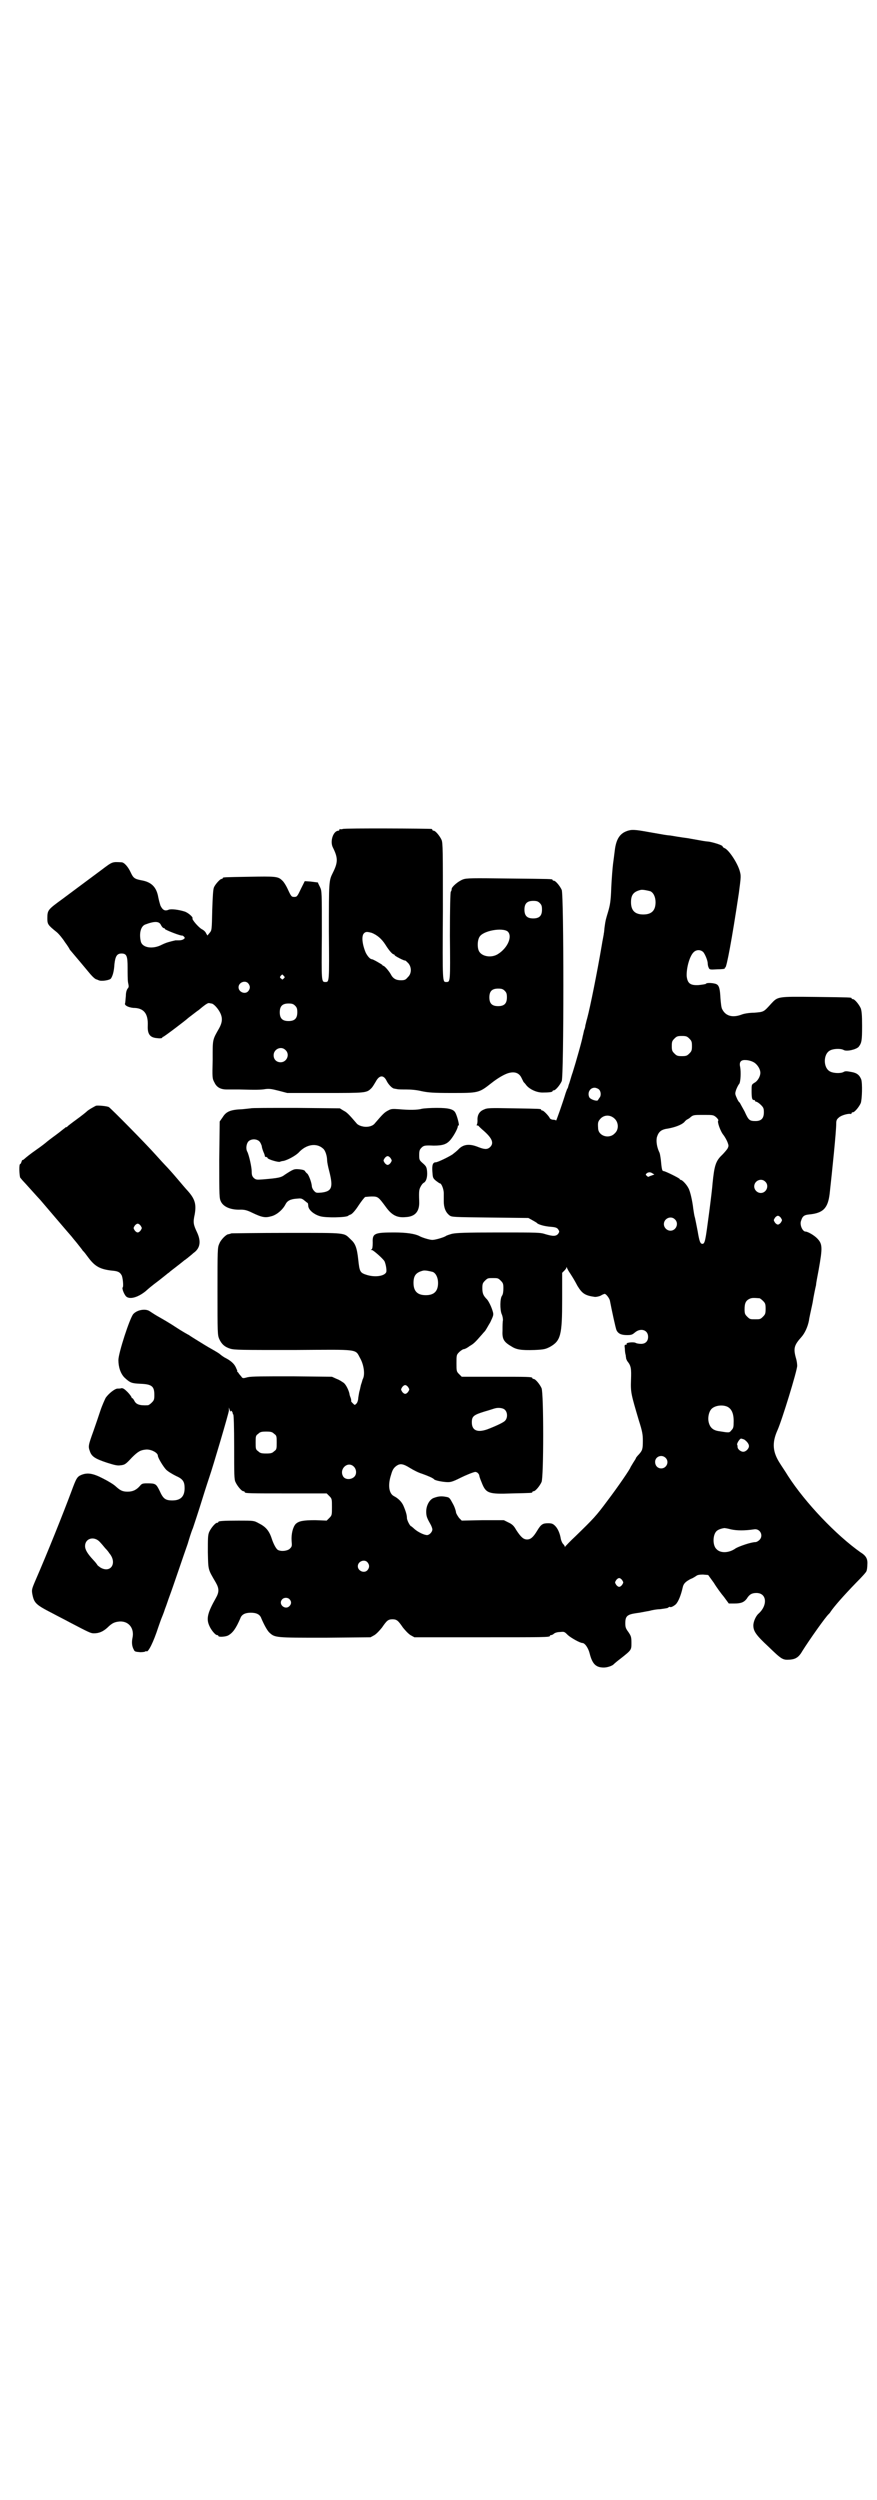 <?xml version="1.0" standalone="no"?>
<!DOCTYPE svg PUBLIC "-//W3C//DTD SVG 20010904//EN"
 "http://www.w3.org/TR/2001/REC-SVG-20010904/DTD/svg10.dtd">
<svg version="1.0" xmlns="http://www.w3.org/2000/svg"
 width="1000pt" height="2850pt" viewBox="0 0 1000 2850"
 preserveAspectRatio="xMidYMid meet">
<g transform="translate(0,2850) scale(0.5,-0.5)"
fill="#000000" stroke="none">
<path d="M782 3810 c-3 -1 -6 -1 -7 0 0 0 -1 0 -1 -2 0 -1 -1 -2 -2 -2 -12 0
-20 -24 -13 -38 12 -24 12 -34 0 -58 -9 -18 -9 -19 -9 -134 1 -116 1 -115 -8
-115 -9 0 -9 0 -8 106 0 100 0 101 -4 110 -3 6 -5 10 -5 11 -1 0 -8 1 -16 2
l-14 1 -9 -18 c-8 -17 -9 -18 -15 -18 -6 0 -7 1 -14 16 -4 9 -10 19 -14 22 -9
9 -16 9 -75 8 -58 -1 -60 -1 -60 -3 0 -1 -1 -2 -3 -2 -3 0 -14 -12 -17 -19 -2
-4 -3 -21 -4 -52 -1 -46 -1 -46 -6 -52 l-5 -6 -3 5 c-1 3 -5 7 -9 9 -8 4 -24
23 -22 25 2 3 -11 14 -19 16 -13 4 -29 6 -35 4 -9 -4 -14 -1 -19 9 -2 6 -4 14
-5 19 -4 23 -15 35 -39 39 -15 3 -18 5 -24 18 -6 13 -15 23 -21 23 -21 1 -20
2 -45 -17 -43 -32 -70 -52 -90 -67 -33 -24 -34 -25 -34 -44 0 -13 1 -15 21
-31 5 -4 14 -15 19 -23 6 -8 11 -16 11 -17 6 -7 43 -51 47 -56 6 -7 12 -12 14
-12 0 0 3 -1 5 -2 6 -3 25 0 28 4 4 6 7 16 8 33 2 18 6 24 16 24 12 0 14 -6
14 -32 0 -13 0 -28 1 -34 2 -9 2 -11 -1 -14 -2 -3 -4 -8 -4 -17 -1 -8 -1 -16
-2 -17 -1 -5 9 -9 19 -10 24 0 34 -13 33 -40 -1 -20 5 -28 22 -29 6 -1 11 0
11 1 0 1 1 2 2 2 2 0 52 38 56 42 1 1 5 4 9 7 8 6 10 8 16 12 13 11 20 16 23
16 2 0 5 -1 6 -1 5 0 15 -11 20 -21 6 -12 5 -22 -2 -35 -16 -28 -15 -25 -15
-72 -1 -41 -1 -43 4 -52 5 -11 14 -16 28 -16 6 0 18 0 28 0 38 -1 50 -1 61 1
9 1 14 0 30 -4 l19 -5 87 0 c93 0 94 0 105 11 3 3 7 10 10 15 8 15 18 16 25 1
4 -8 13 -17 17 -17 1 0 4 -1 6 -1 2 -1 12 -1 21 -1 11 0 24 -1 36 -4 15 -3 25
-4 68 -4 61 0 62 0 90 22 15 12 32 22 42 24 13 3 22 -1 27 -11 2 -4 4 -8 5
-10 1 -1 4 -4 6 -7 7 -9 23 -17 37 -17 15 0 23 1 23 3 0 1 1 2 3 2 4 0 14 12
18 21 5 12 5 424 0 436 -4 9 -14 21 -18 21 -2 0 -3 1 -3 2 0 2 -2 2 -100 3
-83 1 -96 1 -104 -2 -11 -4 -26 -17 -26 -22 0 -3 -1 -5 -2 -6 -1 -2 -2 -36 -2
-101 1 -105 1 -105 -8 -105 -9 0 -9 -4 -8 161 0 138 0 156 -3 163 -4 9 -14 21
-18 21 -2 0 -3 1 -3 2 0 1 -1 2 -2 2 -7 1 -198 2 -202 0z m449 -169 c4 -4 5
-7 5 -15 0 -14 -6 -20 -20 -20 -14 0 -20 6 -20 20 0 14 6 20 20 20 8 0 11 -1
15 -5z m-864 -50 c2 -4 5 -7 6 -7 2 0 3 -1 3 -2 0 -2 38 -17 40 -15 0 0 2 -1
3 -2 3 -3 3 -4 0 -6 -2 -2 -7 -3 -11 -3 -5 0 -8 0 -8 0 -13 -3 -21 -5 -31 -10
-21 -11 -45 -7 -48 8 -4 18 0 34 10 38 21 8 32 8 36 -1z m791 -15 c11 -11 0
-37 -22 -51 -15 -10 -38 -6 -44 7 -4 9 -3 24 1 31 7 15 53 23 65 13z m-310 -3
c12 -5 22 -13 31 -27 8 -13 16 -22 19 -22 1 0 2 -1 2 -2 1 -2 22 -13 24 -12 1
0 4 -3 7 -6 8 -9 8 -24 -1 -32 -5 -6 -7 -7 -16 -7 -11 0 -18 4 -23 14 -4 7
-14 19 -17 19 -1 0 -2 1 -2 2 -1 1 -21 13 -24 13 -4 0 -10 7 -14 15 -8 19 -10
38 -4 44 4 4 7 4 18 1z m-201 -98 c3 -3 3 -3 0 -6 -3 -3 -3 -3 -6 0 -3 2 -3 3
-1 6 4 4 4 4 7 0z m-81 -17 c5 -6 5 -12 0 -18 -7 -8 -22 -2 -22 9 0 11 15 17
22 9z m585 -17 c4 -4 5 -7 5 -15 0 -14 -6 -20 -20 -20 -14 0 -20 6 -20 20 0
14 6 20 20 20 8 0 11 -1 15 -5z m-478 -34 c4 -4 5 -7 5 -15 0 -14 -6 -20 -20
-20 -14 0 -20 6 -20 20 0 14 6 20 20 20 8 0 11 -1 15 -5z m-22 -101 c11 -10 3
-28 -11 -28 -9 0 -16 6 -16 16 0 14 17 22 27 12z"/>
<path d="M1429 3805 c-16 -6 -24 -19 -27 -44 -1 -9 -3 -23 -4 -31 -1 -8 -3
-32 -4 -53 -1 -32 -3 -41 -7 -55 -6 -20 -6 -20 -8 -34 -1 -6 -1 -13 -2 -16 0
-3 -3 -16 -5 -29 -10 -59 -26 -139 -33 -165 -2 -6 -3 -13 -4 -15 0 -2 -1 -8
-3 -12 -1 -4 -2 -10 -3 -13 -1 -8 -16 -61 -23 -83 -4 -11 -7 -24 -9 -28 -1 -4
-2 -8 -3 -9 -1 -1 -2 -5 -4 -10 -6 -20 -22 -66 -22 -63 0 1 -3 2 -6 2 -4 0 -7
2 -8 3 -1 4 -14 18 -17 18 -2 0 -3 1 -3 2 0 2 -2 2 -63 3 -55 1 -60 1 -68 -3
-10 -4 -15 -13 -14 -25 0 -5 -1 -9 -2 -10 -1 0 0 -1 1 -1 2 0 4 -1 4 -2 1 -1
6 -6 12 -11 19 -17 23 -28 13 -37 -6 -5 -12 -5 -27 1 -20 8 -34 6 -45 -6 -3
-3 -9 -8 -13 -11 -9 -6 -34 -18 -38 -18 -7 0 -9 -6 -8 -21 1 -14 1 -15 8 -21
4 -3 8 -6 9 -6 4 0 9 -14 9 -22 0 -4 0 -12 0 -19 0 -14 4 -25 13 -32 5 -4 8
-4 93 -5 l87 -1 9 -5 c5 -3 9 -5 10 -6 3 -4 18 -8 31 -9 12 -1 15 -2 18 -6 3
-5 3 -5 0 -10 -5 -6 -12 -6 -29 -1 -12 4 -17 4 -107 4 -78 0 -96 -1 -106 -3
-7 -2 -13 -4 -14 -5 -4 -3 -24 -9 -31 -9 -6 0 -23 5 -30 9 -10 5 -29 8 -57 8
-45 0 -50 -2 -49 -23 0 -10 -1 -14 -2 -15 -3 -2 -3 -2 0 -2 3 0 26 -20 29 -26
3 -7 5 -19 4 -24 -3 -9 -24 -13 -44 -7 -16 5 -17 7 -20 35 -3 28 -7 37 -17 46
-17 16 -6 15 -144 15 -68 0 -125 -1 -128 -1 -3 -1 -6 -2 -7 -2 -5 0 -18 -13
-21 -22 -4 -8 -4 -15 -4 -108 0 -94 0 -100 4 -109 5 -11 12 -18 25 -22 10 -3
25 -3 145 -3 154 1 139 3 152 -20 8 -15 11 -37 5 -47 -1 -4 -3 -10 -4 -13 -1
-4 -2 -10 -3 -13 -1 -3 -2 -10 -3 -16 0 -5 -2 -11 -4 -13 -4 -4 -4 -4 -8 0 -3
3 -5 5 -4 6 0 0 0 3 -1 6 -1 3 -3 7 -3 10 -2 9 -8 21 -13 25 -3 2 -10 7 -16 9
l-11 5 -90 1 c-66 0 -93 0 -102 -2 -11 -3 -12 -3 -15 2 -3 3 -6 7 -7 9 -2 1
-3 3 -2 3 1 0 -1 3 -3 8 -4 9 -12 16 -26 23 -5 3 -10 7 -11 8 -1 1 -9 6 -18
11 -9 5 -22 13 -30 18 -8 5 -18 11 -22 14 -4 2 -18 10 -30 18 -12 8 -29 18
-38 23 -9 5 -18 11 -21 13 -9 7 -29 4 -38 -6 -8 -9 -34 -89 -34 -105 0 -16 5
-31 14 -40 13 -12 16 -13 36 -14 27 -1 32 -6 32 -26 0 -10 -1 -12 -6 -17 -3
-3 -7 -6 -9 -6 -19 -1 -27 2 -31 11 -2 3 -3 5 -4 5 -1 0 -2 1 -2 2 0 1 -4 7
-9 12 -7 7 -10 9 -14 9 -2 -1 -6 -1 -9 -1 -6 0 -20 -11 -27 -21 -2 -4 -8 -17
-12 -29 -4 -12 -11 -33 -16 -47 -12 -33 -12 -35 -8 -46 4 -12 12 -17 39 -26
16 -5 23 -7 30 -6 11 1 13 3 27 18 14 14 20 17 32 18 11 1 27 -7 27 -14 0 -5
13 -26 19 -32 4 -4 14 -10 22 -14 16 -7 20 -13 20 -28 0 -19 -9 -28 -28 -28
-16 0 -21 4 -29 22 -8 16 -9 17 -29 17 -10 0 -12 -1 -16 -6 -8 -9 -16 -13 -28
-13 -12 0 -17 3 -27 12 -4 4 -17 12 -29 18 -23 12 -36 14 -50 8 -9 -4 -11 -7
-22 -37 -19 -51 -55 -141 -82 -203 -9 -21 -9 -22 -7 -33 4 -19 8 -23 45 -42
13 -7 31 -16 40 -21 44 -23 48 -25 55 -25 12 0 21 4 31 13 11 11 17 13 28 14
21 1 34 -16 29 -38 -2 -10 -1 -19 3 -26 2 -5 4 -5 15 -6 6 0 12 1 12 2 0 1 1
1 2 0 4 -3 16 21 27 55 2 6 5 14 6 17 1 3 6 14 9 24 4 10 8 23 10 28 9 24 32
93 42 121 3 10 8 27 12 36 3 9 13 39 21 65 8 26 16 50 17 53 7 20 44 145 44
150 l0 7 2 -6 c1 -3 2 -5 2 -3 0 2 1 2 3 0 1 -2 2 -4 2 -4 -1 -1 0 -2 1 -3 1
-1 2 -27 2 -74 0 -62 0 -74 3 -80 4 -9 14 -21 18 -21 2 0 3 -1 3 -2 0 -3 12
-3 99 -3 l88 0 6 -6 c6 -6 6 -7 6 -25 0 -18 0 -19 -6 -25 l-6 -6 -26 1 c-28 0
-38 -2 -45 -9 -6 -7 -10 -22 -9 -38 1 -12 1 -13 -4 -18 -5 -5 -19 -7 -27 -3
-4 2 -10 13 -14 25 -6 19 -14 28 -30 36 -11 6 -11 6 -46 6 -36 0 -46 -1 -46
-3 0 -1 -1 -2 -3 -2 -4 0 -14 -12 -18 -21 -3 -7 -3 -15 -3 -46 1 -42 0 -38 18
-69 8 -14 8 -22 0 -36 -18 -32 -22 -46 -15 -62 4 -10 14 -22 18 -22 2 0 3 -1
3 -2 0 -3 16 -2 22 1 11 6 18 16 28 39 3 9 11 13 24 13 13 0 21 -4 24 -13 6
-14 13 -27 18 -32 13 -12 13 -12 127 -12 l104 1 9 5 c6 4 12 11 17 17 11 16
14 19 24 19 10 0 13 -3 24 -19 5 -6 11 -13 17 -17 l9 -5 149 0 c146 0 160 0
160 3 0 1 1 2 3 2 1 0 4 1 6 3 2 2 8 4 14 4 10 1 10 1 18 -7 8 -7 28 -18 33
-18 6 0 14 -12 17 -25 6 -23 14 -31 32 -31 8 0 20 4 23 8 1 1 8 7 16 13 24 19
24 19 24 35 0 14 -1 16 -7 25 -6 8 -7 11 -7 20 0 16 4 20 25 23 9 1 22 4 29 5
7 2 18 4 25 4 7 1 15 2 18 3 2 2 4 3 5 2 2 -1 7 1 13 6 6 6 12 21 16 39 2 9 7
13 18 19 6 2 11 6 13 7 2 2 7 3 15 3 l12 -1 13 -18 c6 -10 17 -25 23 -32 l11
-15 13 0 c15 0 22 3 28 11 6 10 12 13 22 13 24 0 26 -28 5 -47 -6 -5 -12 -18
-12 -27 0 -13 6 -22 34 -48 31 -30 33 -31 49 -30 14 1 21 6 29 20 15 24 53 78
60 84 1 1 3 3 4 5 8 12 29 36 58 66 13 13 24 25 24 27 1 2 2 9 2 15 1 13 -3
20 -16 28 -55 39 -125 112 -165 174 -6 10 -15 23 -18 28 -17 26 -19 47 -6 76
10 22 45 136 45 147 0 4 -1 12 -3 18 -6 22 -4 29 13 48 7 8 14 22 17 38 0 3 4
20 8 39 3 19 7 37 8 41 0 4 3 19 6 35 9 51 9 59 -4 72 -7 7 -21 15 -26 15 -7
0 -14 16 -10 25 3 10 7 13 18 14 32 3 43 14 47 47 6 54 15 142 15 160 0 7 1
10 6 14 5 5 22 10 28 8 0 0 1 1 1 2 0 1 1 2 3 2 4 0 14 12 18 21 3 9 4 45 1
54 -4 10 -10 15 -23 17 -10 2 -14 2 -17 0 -7 -4 -24 -3 -31 1 -16 8 -16 40 0
48 7 4 24 5 31 1 7 -4 28 1 34 7 7 9 8 14 8 48 0 25 -1 34 -3 40 -4 9 -14 21
-18 21 -2 0 -3 1 -3 2 0 2 -2 2 -82 3 -87 1 -86 1 -101 -15 -18 -20 -17 -19
-39 -21 -11 0 -23 -2 -28 -4 -21 -8 -37 -4 -45 12 -2 3 -3 13 -4 25 -1 21 -3
29 -9 32 -6 3 -23 4 -24 1 -1 -1 -8 -2 -17 -3 -19 -1 -25 4 -27 20 -1 19 7 48
17 56 6 5 15 5 21 -1 4 -5 10 -19 10 -26 0 -3 1 -7 2 -9 2 -5 3 -5 20 -4 10 0
18 1 17 2 -1 1 0 2 1 2 3 0 15 63 31 170 5 38 5 39 2 50 -5 18 -24 47 -34 52
-3 1 -5 3 -5 4 0 3 -20 9 -31 11 -11 1 -10 1 -49 8 -16 2 -33 5 -39 6 -11 1
-10 1 -50 8 -33 6 -39 6 -50 2z m54 -137 c7 -3 12 -13 12 -25 0 -19 -9 -28
-28 -28 -19 0 -28 9 -28 28 0 17 6 24 22 28 5 1 14 -1 22 -3z m89 -336 c5 -5
6 -7 6 -17 0 -10 -1 -12 -6 -17 -5 -5 -7 -6 -17 -6 -10 0 -12 1 -17 6 -5 5 -6
7 -6 17 0 10 1 12 6 17 5 5 7 6 17 6 10 0 12 -1 17 -6z m145 -53 c9 -4 17 -16
17 -25 0 -8 -6 -19 -14 -23 -6 -4 -6 -4 -6 -18 0 -16 1 -21 5 -21 2 0 3 -1 3
-2 0 -1 1 -2 3 -2 1 0 6 -3 10 -7 6 -6 7 -8 7 -17 0 -14 -6 -20 -19 -20 -14 0
-16 2 -25 22 -5 9 -10 18 -11 20 -2 1 -5 6 -7 11 -4 9 -4 10 -1 19 2 5 5 11 7
13 3 5 4 26 2 38 -3 12 2 17 13 16 5 0 12 -2 16 -4z m-351 -63 c5 -5 5 -15 1
-19 -1 -2 -3 -4 -3 -5 -2 -4 -17 1 -20 6 -5 10 1 22 12 22 3 0 8 -2 10 -4z
m37 -68 c8 -9 8 -24 -1 -32 -13 -14 -38 -6 -38 12 -1 13 0 15 5 21 9 10 24 10
34 -1z m231 4 c3 -3 5 -6 4 -7 -3 -2 5 -25 12 -33 3 -4 7 -11 9 -16 3 -8 3 -9
0 -15 -2 -3 -8 -10 -12 -14 -15 -14 -18 -25 -22 -65 -1 -17 -14 -116 -16 -124
-2 -11 -4 -14 -7 -14 -5 0 -7 5 -11 29 -2 11 -5 25 -6 30 -2 6 -3 15 -4 21 -2
18 -7 40 -11 47 -4 8 -14 19 -18 19 -1 0 -2 1 -2 2 -1 2 -33 18 -37 18 -3 0
-4 4 -6 26 -1 7 -2 15 -4 18 -5 11 -7 24 -5 33 4 13 10 18 26 20 16 3 29 8 36
14 3 4 7 7 8 7 0 0 4 2 7 5 6 5 8 5 29 5 23 0 23 0 30 -6z m-145 -128 c4 -2 4
-2 0 -3 -2 -1 -6 -2 -8 -3 -2 -2 -4 -1 -6 1 -3 3 -3 3 0 6 4 3 9 3 14 -1z
m256 -18 c10 -9 3 -26 -10 -26 -8 0 -15 7 -15 15 0 13 16 20 25 11z m36 -83
c3 -5 3 -5 0 -10 -2 -3 -5 -5 -7 -5 -2 0 -5 2 -7 5 -3 5 -3 5 0 10 2 3 5 5 7
5 2 0 5 -2 7 -5z m-242 -3 c10 -9 3 -26 -10 -26 -8 0 -15 7 -15 15 0 13 16 20
25 11z m-239 -123 c7 -11 9 -14 17 -29 11 -18 18 -22 40 -25 3 0 9 1 13 3 3 2
8 4 9 4 3 0 11 -10 12 -16 4 -21 13 -63 15 -67 4 -8 11 -11 24 -11 10 0 12 1
18 6 13 11 30 6 30 -10 0 -10 -6 -16 -16 -16 -5 0 -10 1 -12 2 -4 3 -23 1 -21
-2 1 -1 0 -2 -2 -2 -3 0 -3 -2 -2 -9 0 -6 1 -12 2 -15 0 -3 1 -6 1 -8 1 -2 2
-5 3 -6 8 -10 9 -16 8 -42 -1 -29 0 -32 18 -93 8 -25 9 -32 9 -46 0 -19 -1
-22 -9 -31 -4 -4 -7 -8 -7 -9 0 -1 -3 -5 -6 -10 -3 -5 -6 -10 -6 -10 0 -3 -28
-44 -53 -77 -26 -35 -31 -40 -72 -80 -13 -12 -23 -23 -24 -24 0 -2 -1 -2 -1 0
0 1 -2 4 -4 6 -2 2 -4 7 -5 11 -2 13 -7 24 -13 30 -5 5 -8 6 -16 6 -12 0 -16
-2 -25 -17 -9 -15 -15 -20 -23 -20 -8 0 -14 5 -25 22 -5 9 -9 13 -18 17 l-10
5 -48 0 -48 -1 -6 6 c-3 4 -6 9 -7 12 0 3 -3 13 -7 20 -7 13 -8 15 -15 16 -10
2 -17 2 -28 -2 -10 -3 -18 -17 -18 -31 0 -10 1 -14 9 -28 3 -5 5 -11 5 -13 0
-6 -7 -13 -12 -13 -7 0 -21 7 -29 14 -3 3 -7 6 -7 6 -3 0 -10 14 -10 19 0 6
-2 14 -8 28 -4 9 -12 17 -22 22 -11 6 -14 25 -6 49 3 11 6 15 11 19 9 7 16 6
32 -4 8 -5 20 -11 27 -13 14 -5 26 -10 28 -13 2 -2 14 -5 26 -6 11 -1 15 0 35
10 10 5 29 13 33 13 4 0 8 -4 9 -8 0 -2 2 -8 5 -15 10 -26 15 -28 70 -26 45 1
46 1 46 3 0 1 1 2 3 2 4 0 14 12 18 21 5 11 5 203 0 214 -4 9 -14 21 -18 21
-2 0 -3 1 -3 2 0 3 -11 3 -86 3 l-75 0 -6 6 c-6 6 -6 7 -6 25 0 18 0 19 6 25
4 4 9 7 11 7 2 0 8 3 13 7 9 5 13 9 26 24 2 2 5 6 8 9 3 3 8 13 13 21 7 15 8
17 6 24 -3 11 -9 23 -13 28 -9 9 -11 14 -11 26 0 10 1 12 6 17 6 6 7 6 18 6
11 0 12 0 18 -6 5 -5 6 -7 6 -17 0 -8 -1 -14 -3 -17 -5 -6 -5 -32 -1 -42 2 -4
3 -10 3 -14 -1 -4 -1 -14 -1 -23 -1 -19 2 -26 19 -36 12 -8 22 -10 54 -9 22 1
25 2 35 7 25 14 28 27 28 109 l0 60 5 5 c3 3 5 6 5 8 0 1 1 0 1 -2 1 -2 4 -8
7 -12z m-313 3 c7 -3 12 -13 12 -25 0 -19 -9 -28 -28 -28 -19 0 -28 9 -28 28
0 17 6 24 22 28 5 1 14 -1 22 -3z m745 -60 c1 0 5 -3 8 -6 5 -5 6 -7 6 -18 0
-11 -1 -13 -6 -18 -6 -6 -7 -6 -18 -6 -11 0 -12 0 -18 6 -5 5 -6 7 -6 17 0 14
3 20 12 24 5 2 8 2 22 1z m-801 -203 c3 -5 3 -5 0 -10 -2 -3 -5 -5 -7 -5 -2 0
-5 2 -7 5 -3 5 -3 5 0 10 2 3 5 5 7 5 2 0 5 -2 7 -5z m727 -44 c11 -5 16 -17
15 -38 0 -9 -1 -12 -5 -16 -5 -6 -4 -6 -29 -2 -13 2 -20 8 -23 21 -2 9 0 22 6
29 7 8 24 11 36 6z m-507 -7 c7 -6 7 -20 0 -26 -4 -4 -24 -13 -40 -19 -23 -8
-35 -2 -35 16 0 14 4 17 30 25 11 3 22 7 23 7 7 2 18 1 22 -3z m-526 -55 c6
-4 6 -6 6 -20 0 -14 0 -16 -6 -20 -4 -4 -7 -5 -18 -5 -11 0 -14 1 -18 5 -6 4
-6 6 -6 20 0 14 0 16 6 20 4 4 7 5 18 5 11 0 14 -1 18 -5z m1072 -13 c6 -4 11
-10 11 -15 0 -6 -7 -13 -13 -13 -6 0 -13 6 -13 11 0 2 0 4 -1 5 -1 3 6 14 9
14 1 0 4 -1 7 -2z m-179 -42 c9 -9 2 -24 -10 -24 -8 0 -14 6 -14 15 0 12 15
18 24 9z m-711 -20 c6 -6 7 -17 1 -23 -7 -7 -20 -7 -25 0 -11 17 10 37 24 23z
m860 -143 c14 -3 31 -3 52 0 14 3 23 -14 13 -24 -3 -3 -7 -5 -9 -5 -10 0 -36
-9 -45 -14 -15 -11 -35 -12 -44 -2 -9 8 -9 32 0 41 3 3 10 6 18 7 1 0 8 -1 15
-3z m-1441 -27 c4 -4 10 -11 14 -16 4 -4 8 -9 9 -11 19 -22 4 -47 -20 -33 -4
3 -7 5 -7 6 0 0 -4 6 -9 11 -14 15 -19 24 -19 32 0 17 19 23 32 11z m612 -48
c5 -6 5 -12 0 -18 -7 -8 -22 -2 -22 9 0 11 15 17 22 9z m581 -41 c3 -5 3 -5 0
-10 -2 -3 -5 -5 -7 -5 -2 0 -5 2 -7 5 -3 5 -3 5 0 10 2 3 5 5 7 5 2 0 5 -2 7
-5z m-759 -43 c5 -5 5 -11 0 -16 -10 -10 -27 5 -16 16 4 4 12 4 16 0z"/>
<path d="M219 3179 c-4 -2 -17 -9 -21 -13 -2 -2 -12 -10 -23 -18 -11 -8 -20
-15 -21 -16 0 -1 -2 -2 -3 -2 -1 0 -3 -1 -3 -2 -1 0 -10 -8 -21 -16 -11 -8
-20 -15 -21 -16 -1 -1 -11 -9 -24 -18 -13 -9 -24 -18 -26 -20 -2 -2 -4 -3 -5
-3 0 1 -1 -1 -2 -4 -1 -3 -2 -5 -3 -5 -3 0 -2 -25 0 -31 2 -2 4 -5 6 -7 2 -2
11 -12 20 -22 9 -10 18 -20 20 -22 6 -7 63 -74 71 -83 4 -5 8 -10 9 -11 1 -1
4 -5 8 -10 4 -5 8 -10 9 -12 2 -1 7 -8 13 -16 15 -20 27 -26 53 -29 13 -1 18
-3 22 -10 3 -4 5 -26 3 -28 -3 -2 4 -19 9 -22 9 -6 27 0 43 13 8 7 11 10 31
25 10 8 19 15 20 16 2 1 4 3 5 4 13 10 31 24 33 26 1 0 4 3 7 5 2 2 9 7 13 11
16 11 18 27 8 48 -8 17 -9 22 -5 40 4 23 1 35 -16 54 -3 3 -14 16 -25 29 -11
13 -22 25 -25 28 -3 3 -13 14 -22 24 -24 27 -104 108 -108 110 -4 2 -23 4 -29
3z m102 -274 c3 -5 3 -5 0 -10 -2 -3 -5 -5 -7 -5 -2 0 -5 2 -7 5 -3 5 -3 5 0
10 2 3 5 5 7 5 2 0 5 -2 7 -5z"/>
<path d="M572 3173 c-1 0 -9 -1 -19 -2 -27 -1 -37 -5 -45 -18 l-7 -10 -1 -87
c0 -85 0 -88 4 -96 6 -12 23 -19 45 -18 8 0 14 -1 26 -7 23 -11 30 -12 44 -8
12 3 26 15 32 27 4 8 11 12 25 13 10 1 12 1 18 -4 4 -3 7 -6 8 -6 0 0 1 -4 1
-7 1 -9 13 -19 27 -23 13 -4 60 -3 64 1 1 1 3 2 6 3 4 2 11 10 18 21 6 9 13
18 15 19 2 0 9 1 15 1 14 0 15 -1 32 -24 13 -18 25 -25 45 -23 22 1 32 13 31
36 -1 24 0 27 3 33 2 4 5 8 7 9 6 3 9 13 8 26 -1 10 -2 12 -10 19 -8 7 -8 8
-8 19 0 9 1 12 5 16 5 5 7 6 28 5 21 0 30 3 39 14 8 10 17 27 16 31 0 0 1 1 2
1 2 0 -3 20 -7 28 -4 9 -15 12 -43 12 -14 0 -29 -1 -34 -2 -10 -3 -30 -3 -52
-1 -15 1 -18 1 -25 -3 -8 -4 -12 -8 -30 -29 -5 -7 -18 -10 -29 -7 -5 1 -11 4
-13 7 -18 21 -22 25 -30 29 l-8 5 -101 1 c-56 0 -102 0 -102 -1z m20 -76 c2
-2 4 -7 5 -10 0 -3 2 -9 4 -14 2 -4 3 -8 3 -9 0 -1 1 -2 3 -2 2 0 3 -1 3 -2 0
-3 23 -10 28 -9 2 1 6 2 8 2 10 2 28 12 35 19 17 19 41 23 56 9 5 -4 9 -17 9
-27 0 -3 2 -14 5 -25 9 -36 6 -45 -17 -48 -12 -1 -13 -1 -17 3 -3 3 -6 8 -6
13 -1 8 -6 22 -10 27 -2 1 -4 4 -5 5 -1 3 -5 4 -13 5 -12 1 -13 1 -33 -12 -9
-7 -15 -8 -50 -11 -15 -1 -16 -1 -21 3 -4 4 -5 7 -5 15 0 10 -6 37 -10 45 -4
7 -2 18 2 23 6 7 20 7 26 0z m299 -38 c3 -5 3 -5 0 -10 -2 -3 -5 -5 -7 -5 -2
0 -5 2 -7 5 -3 5 -3 5 0 10 2 3 5 5 7 5 2 0 5 -2 7 -5z"/>
</g>
</svg>
